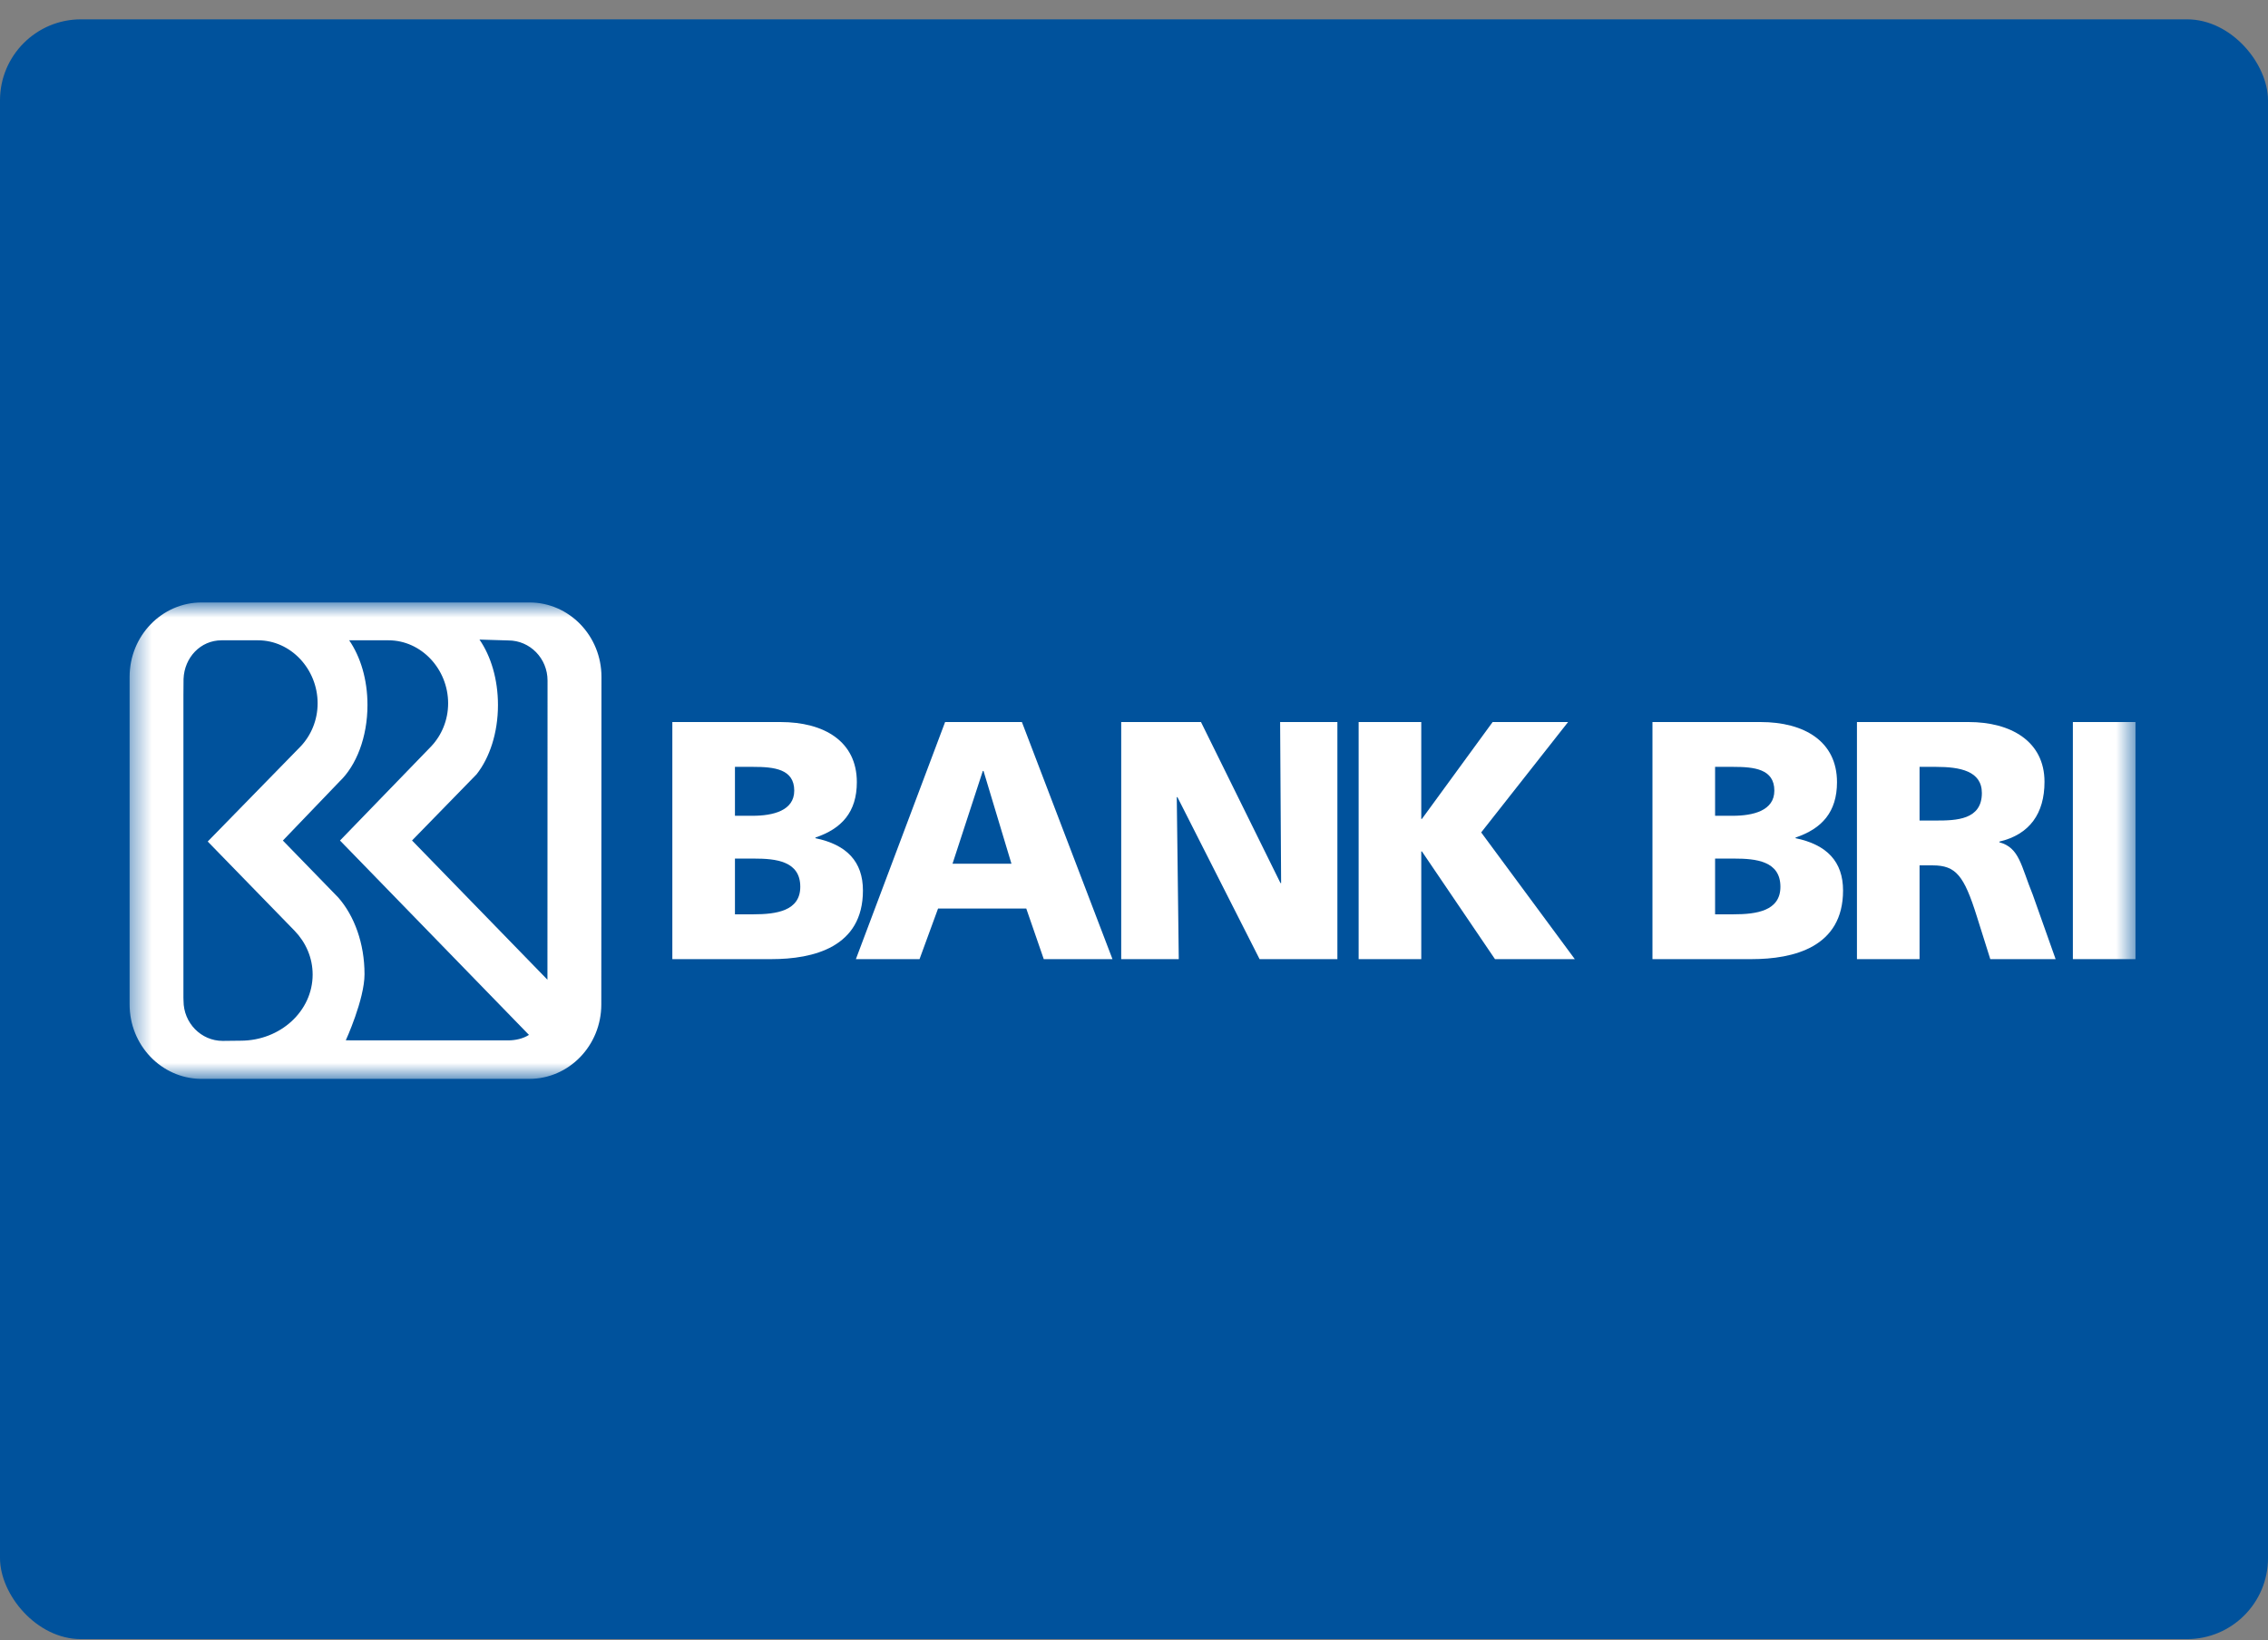 <svg width="112" height="81" viewBox="0 0 112 81" fill="none" xmlns="http://www.w3.org/2000/svg">
<rect x="0" y="0" width="112" height="81" fill="#808080" stroke="none"/>
<rect y="0.955" width="112" height="80" rx="4" fill="#00529C"/>
<path fill-rule="evenodd" clip-rule="evenodd" d="M33.202 35.661H38.54C40.702 35.661 42.313 36.617 42.313 38.631C42.313 40.107 41.566 40.929 40.269 41.365V41.398C41.815 41.718 42.614 42.556 42.614 43.982C42.614 46.784 40.168 47.371 38.09 47.371H33.202V35.661ZM36.294 40.291H37.16C38.174 40.291 39.222 40.04 39.222 39.049C39.222 37.977 38.224 37.875 37.192 37.875H36.294V40.291ZM36.294 45.157H37.21C38.34 45.157 39.52 44.989 39.52 43.797C39.52 42.523 38.307 42.405 37.242 42.405H36.294V45.157Z" fill="white"/>
<path fill-rule="evenodd" clip-rule="evenodd" d="M46.672 35.661H50.464L54.937 47.371H51.544L50.68 44.872H46.324L45.409 47.371H42.266L46.672 35.661ZM48.569 38.077H48.534L47.038 42.658H49.948L48.569 38.077Z" fill="white"/>
<path fill-rule="evenodd" clip-rule="evenodd" d="M55.368 35.661H59.308L63.233 43.614H63.265L63.216 35.661H66.044V47.371H62.202L58.144 39.369H58.112L58.211 47.371H55.368V35.661Z" fill="white"/>
<path fill-rule="evenodd" clip-rule="evenodd" d="M67.093 35.661H70.186V40.444H70.219L73.71 35.661H77.436L73.145 41.113L77.768 47.371H73.826L70.219 42.053H70.186V47.371H67.093V35.661Z" fill="white"/>
<path fill-rule="evenodd" clip-rule="evenodd" d="M81.603 35.661H86.941C89.102 35.661 90.716 36.617 90.716 38.631C90.716 40.107 89.969 40.929 88.671 41.365V41.398C90.217 41.718 91.015 42.556 91.015 43.982C91.015 46.784 88.571 47.371 86.493 47.371H81.603V35.661ZM84.696 40.291H85.56C86.575 40.291 87.622 40.04 87.622 39.049C87.622 37.977 86.625 37.875 85.595 37.875H84.696V40.291ZM84.696 45.157H85.612C86.741 45.157 87.922 44.989 87.922 43.797C87.922 42.523 86.709 42.405 85.644 42.405H84.696V45.157Z" fill="white"/>
<path fill-rule="evenodd" clip-rule="evenodd" d="M91.701 35.661H97.222C99.283 35.661 100.963 36.6 100.963 38.614C100.963 40.174 100.231 41.215 98.735 41.566V41.6C99.731 41.869 99.799 42.757 100.381 44.183L101.512 47.371H98.286L97.621 45.258C96.989 43.245 96.589 42.74 95.442 42.74H94.793V47.371H91.701V35.661ZM94.793 40.526H95.609C96.606 40.526 97.87 40.492 97.87 39.167C97.87 38.077 96.788 37.875 95.609 37.875H94.793V40.526Z" fill="white"/>
<mask id="mask0_598_343" style="mask-type:luminance" maskUnits="userSpaceOnUse" x="6" y="29" width="100" height="25">
<path fill-rule="evenodd" clip-rule="evenodd" d="M6.4 53.285H105.456V29.755H6.4V53.285Z" fill="white"/>
</mask>
<g mask="url(#mask0_598_343)">
<path fill-rule="evenodd" clip-rule="evenodd" d="M102.364 47.371H105.456V35.661H102.364V47.371Z" fill="white"/>
<path fill-rule="evenodd" clip-rule="evenodd" d="M26.144 29.755H9.957C7.993 29.755 6.4 31.402 6.4 33.434V33.473V49.607C6.4 51.619 7.963 53.254 9.903 53.285H26.136C28.101 53.285 29.694 51.638 29.694 49.607L29.702 33.434C29.702 31.402 28.11 29.755 26.144 29.755ZM11.882 51.399L10.998 51.409C9.93 51.409 9.063 50.523 9.063 49.43L9.058 49.274V34.338L9.064 33.533C9.104 32.475 9.9 31.624 10.944 31.624H12.739C14.366 31.624 15.685 33.051 15.685 34.735C15.685 35.567 15.362 36.323 14.838 36.873L10.258 41.562L14.55 45.972C15.104 46.548 15.439 47.304 15.439 48.133C15.439 49.937 13.846 51.399 11.882 51.399ZM25.079 51.384L17.076 51.381C17.076 51.381 18.001 49.363 18.001 48.114C18.001 46.591 17.496 45.23 16.706 44.33L13.969 41.514L16.763 38.602C17.594 37.813 18.147 36.413 18.147 34.818C18.147 33.555 17.801 32.436 17.244 31.624H19.183C20.81 31.624 22.13 33.051 22.13 34.735C22.13 35.567 21.807 36.323 21.283 36.873L16.79 41.513L26.122 51.113C25.826 51.301 25.453 51.384 25.079 51.384ZM27.034 48.387L20.347 41.511L23.532 38.245C24.18 37.427 24.591 36.195 24.591 34.818C24.591 33.547 24.24 32.401 23.678 31.588L25.104 31.631C26.173 31.631 27.039 32.518 27.039 33.611L27.034 48.387Z" fill="white"/>
</g>
</svg>
